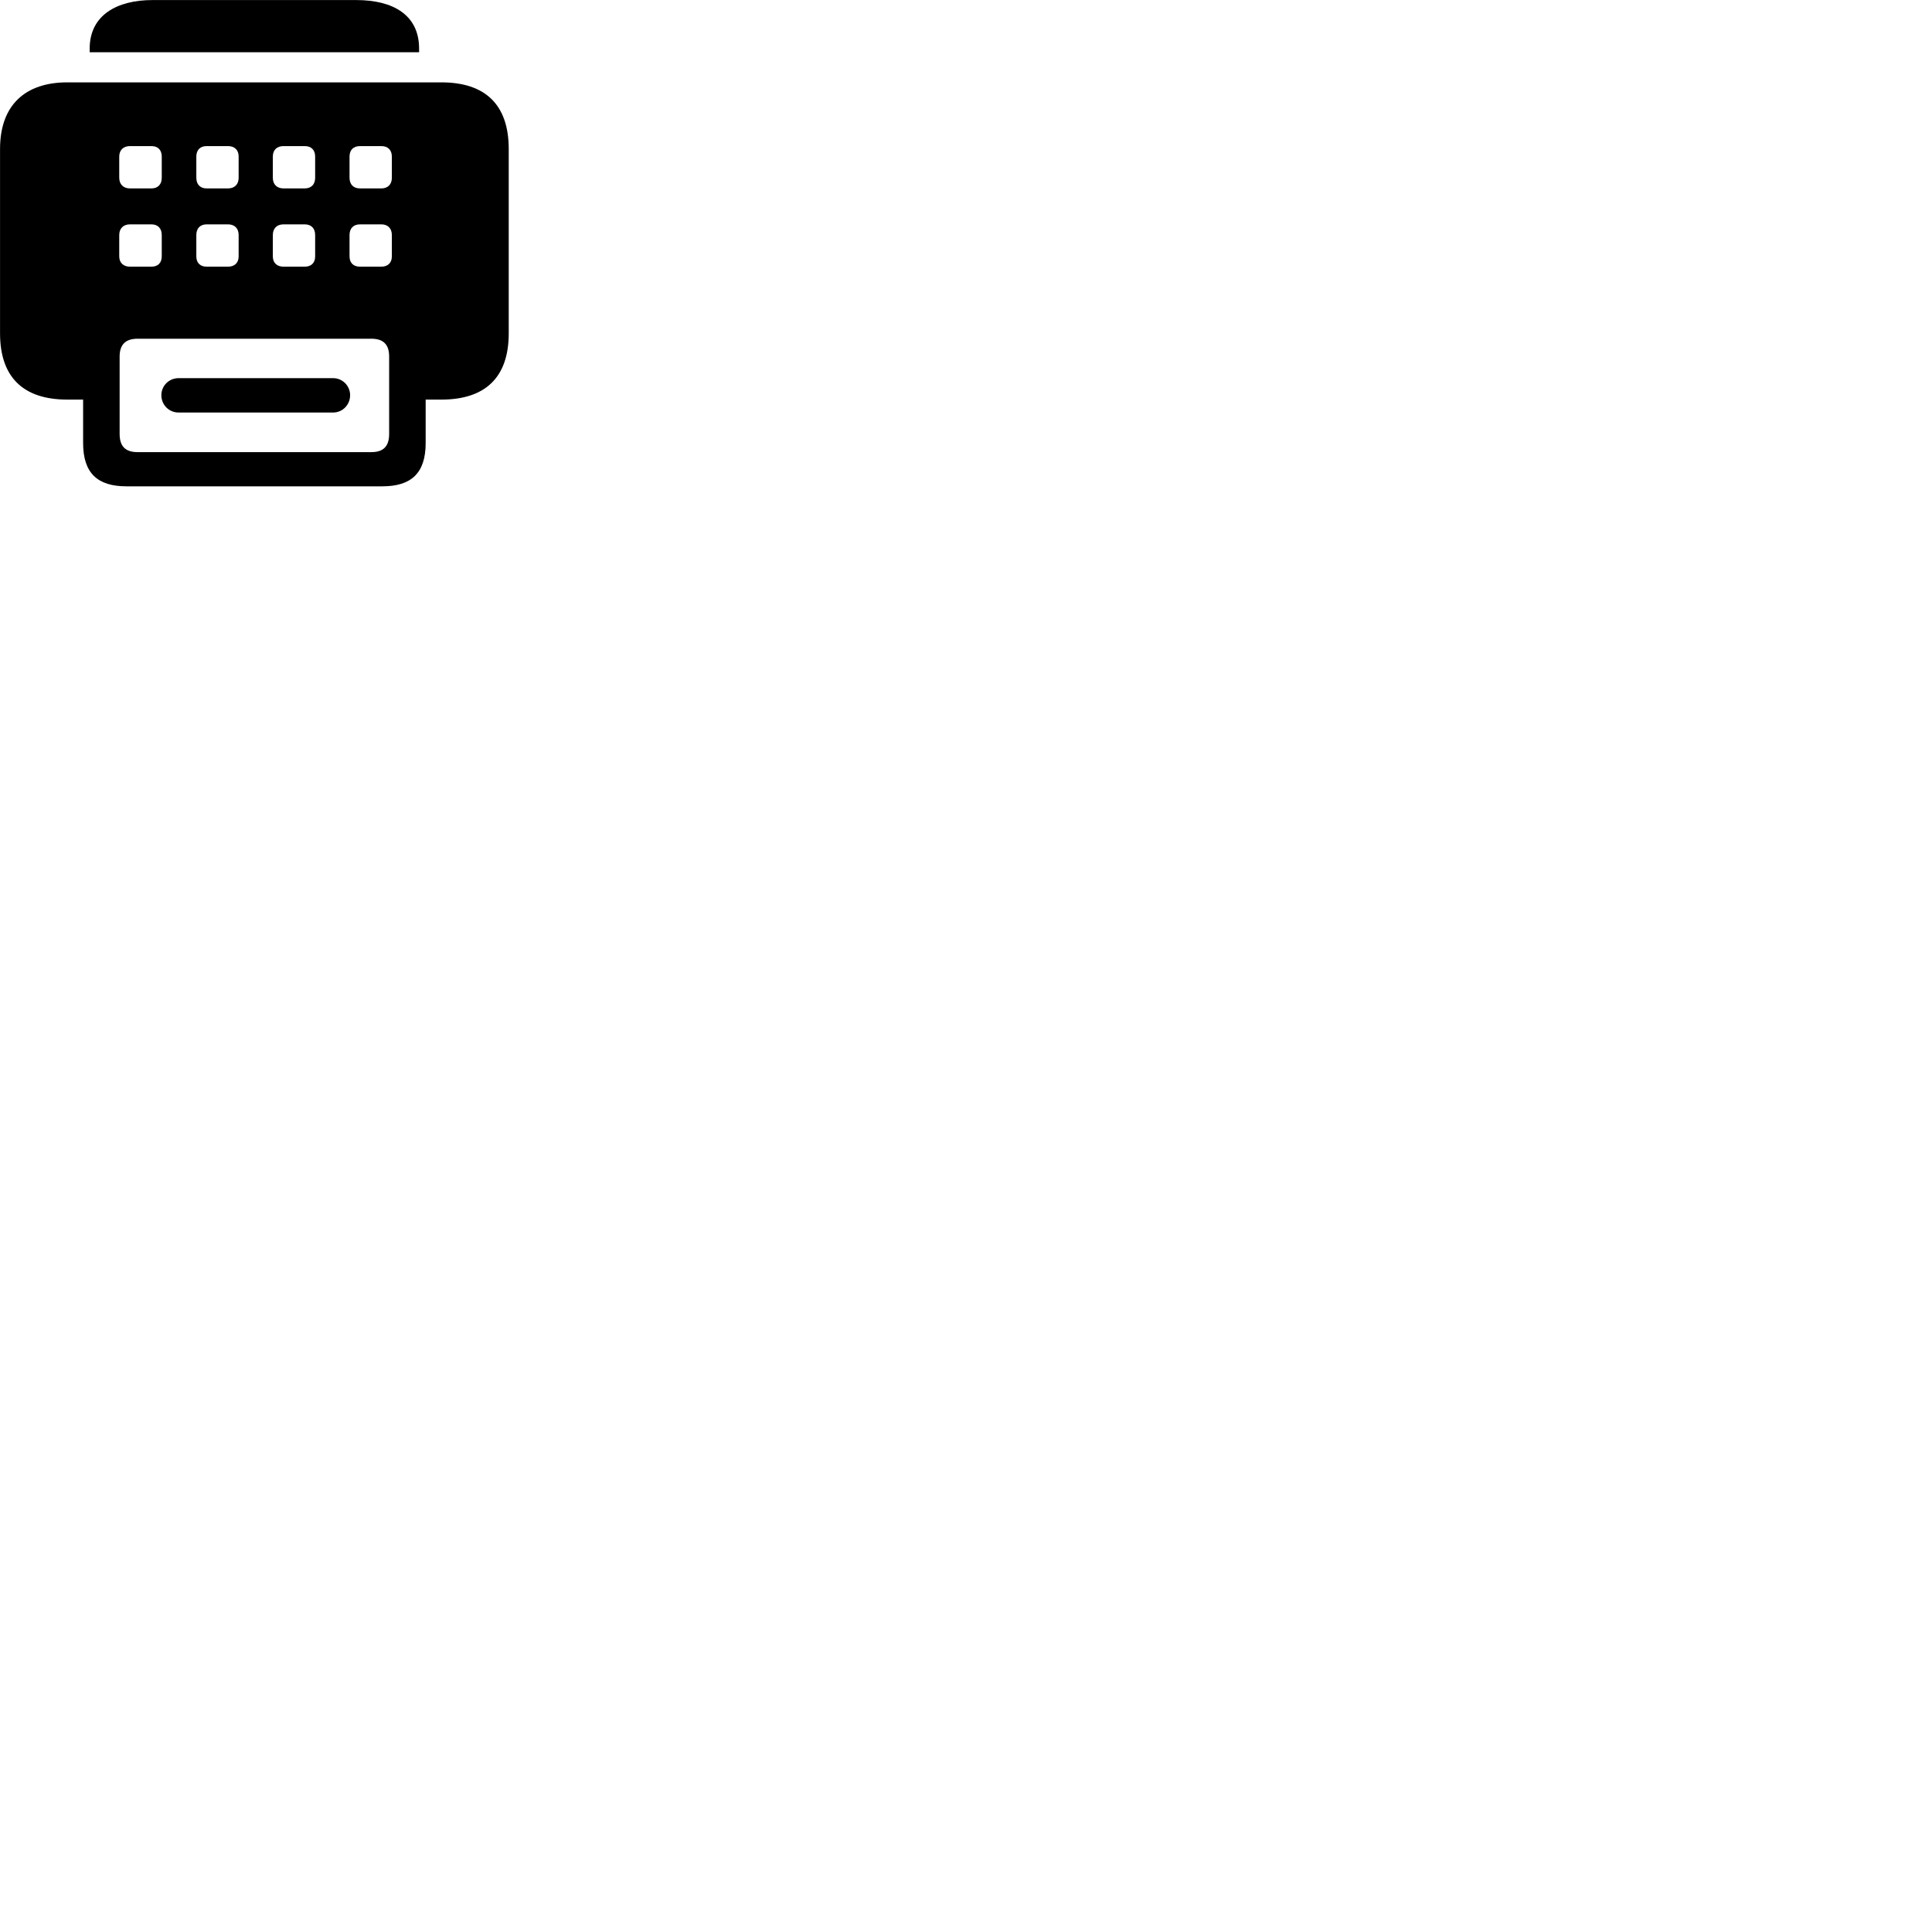 
        <svg xmlns="http://www.w3.org/2000/svg" viewBox="0 0 100 100">
            <path d="M4.642 2.703H21.692V2.513C21.692 0.772 20.342 0.003 18.442 0.003H7.892C6.072 0.003 4.642 0.772 4.642 2.513ZM6.542 25.172H19.792C21.282 25.172 22.032 24.492 22.032 22.933V20.683H22.842C25.122 20.683 26.332 19.532 26.332 17.253V7.713C26.332 5.423 25.122 4.263 22.842 4.263H3.482C1.322 4.263 0.002 5.423 0.002 7.713V17.253C0.002 19.532 1.212 20.683 3.482 20.683H4.302V22.933C4.302 24.492 5.052 25.172 6.542 25.172ZM6.722 9.752C6.392 9.752 6.172 9.543 6.172 9.203V8.102C6.172 7.763 6.392 7.562 6.722 7.562H7.842C8.172 7.562 8.372 7.763 8.372 8.102V9.203C8.372 9.543 8.172 9.752 7.842 9.752ZM10.692 9.752C10.362 9.752 10.162 9.543 10.162 9.203V8.102C10.162 7.763 10.362 7.562 10.692 7.562H11.802C12.142 7.562 12.352 7.763 12.352 8.102V9.203C12.352 9.543 12.142 9.752 11.802 9.752ZM14.672 9.752C14.332 9.752 14.122 9.543 14.122 9.203V8.102C14.122 7.763 14.332 7.562 14.672 7.562H15.772C16.112 7.562 16.312 7.763 16.312 8.102V9.203C16.312 9.543 16.112 9.752 15.772 9.752ZM18.632 9.752C18.292 9.752 18.092 9.543 18.092 9.203V8.102C18.092 7.763 18.292 7.562 18.632 7.562H19.742C20.072 7.562 20.282 7.763 20.282 8.102V9.203C20.282 9.543 20.072 9.752 19.742 9.752ZM6.722 13.803C6.392 13.803 6.172 13.602 6.172 13.273V12.162C6.172 11.822 6.392 11.613 6.722 11.613H7.842C8.172 11.613 8.372 11.822 8.372 12.162V13.273C8.372 13.602 8.172 13.803 7.842 13.803ZM10.692 13.803C10.362 13.803 10.162 13.602 10.162 13.273V12.162C10.162 11.822 10.362 11.613 10.692 11.613H11.802C12.142 11.613 12.352 11.822 12.352 12.162V13.273C12.352 13.602 12.142 13.803 11.802 13.803ZM14.672 13.803C14.332 13.803 14.122 13.602 14.122 13.273V12.162C14.122 11.822 14.332 11.613 14.672 11.613H15.772C16.112 11.613 16.312 11.822 16.312 12.162V13.273C16.312 13.602 16.112 13.803 15.772 13.803ZM18.632 13.803C18.292 13.803 18.092 13.602 18.092 13.273V12.162C18.092 11.822 18.292 11.613 18.632 11.613H19.742C20.072 11.613 20.282 11.822 20.282 12.162V13.273C20.282 13.602 20.072 13.803 19.742 13.803ZM7.122 23.402C6.492 23.402 6.192 23.102 6.192 22.462V18.453C6.192 17.832 6.502 17.532 7.122 17.532H19.222C19.842 17.532 20.142 17.832 20.142 18.453V22.462C20.142 23.102 19.842 23.402 19.222 23.402ZM9.242 21.352H17.242C17.732 21.352 18.122 20.953 18.122 20.453C18.122 19.973 17.732 19.573 17.242 19.573H9.242C8.742 19.573 8.352 19.973 8.352 20.453C8.352 20.953 8.742 21.352 9.242 21.352Z" />
        </svg>
    